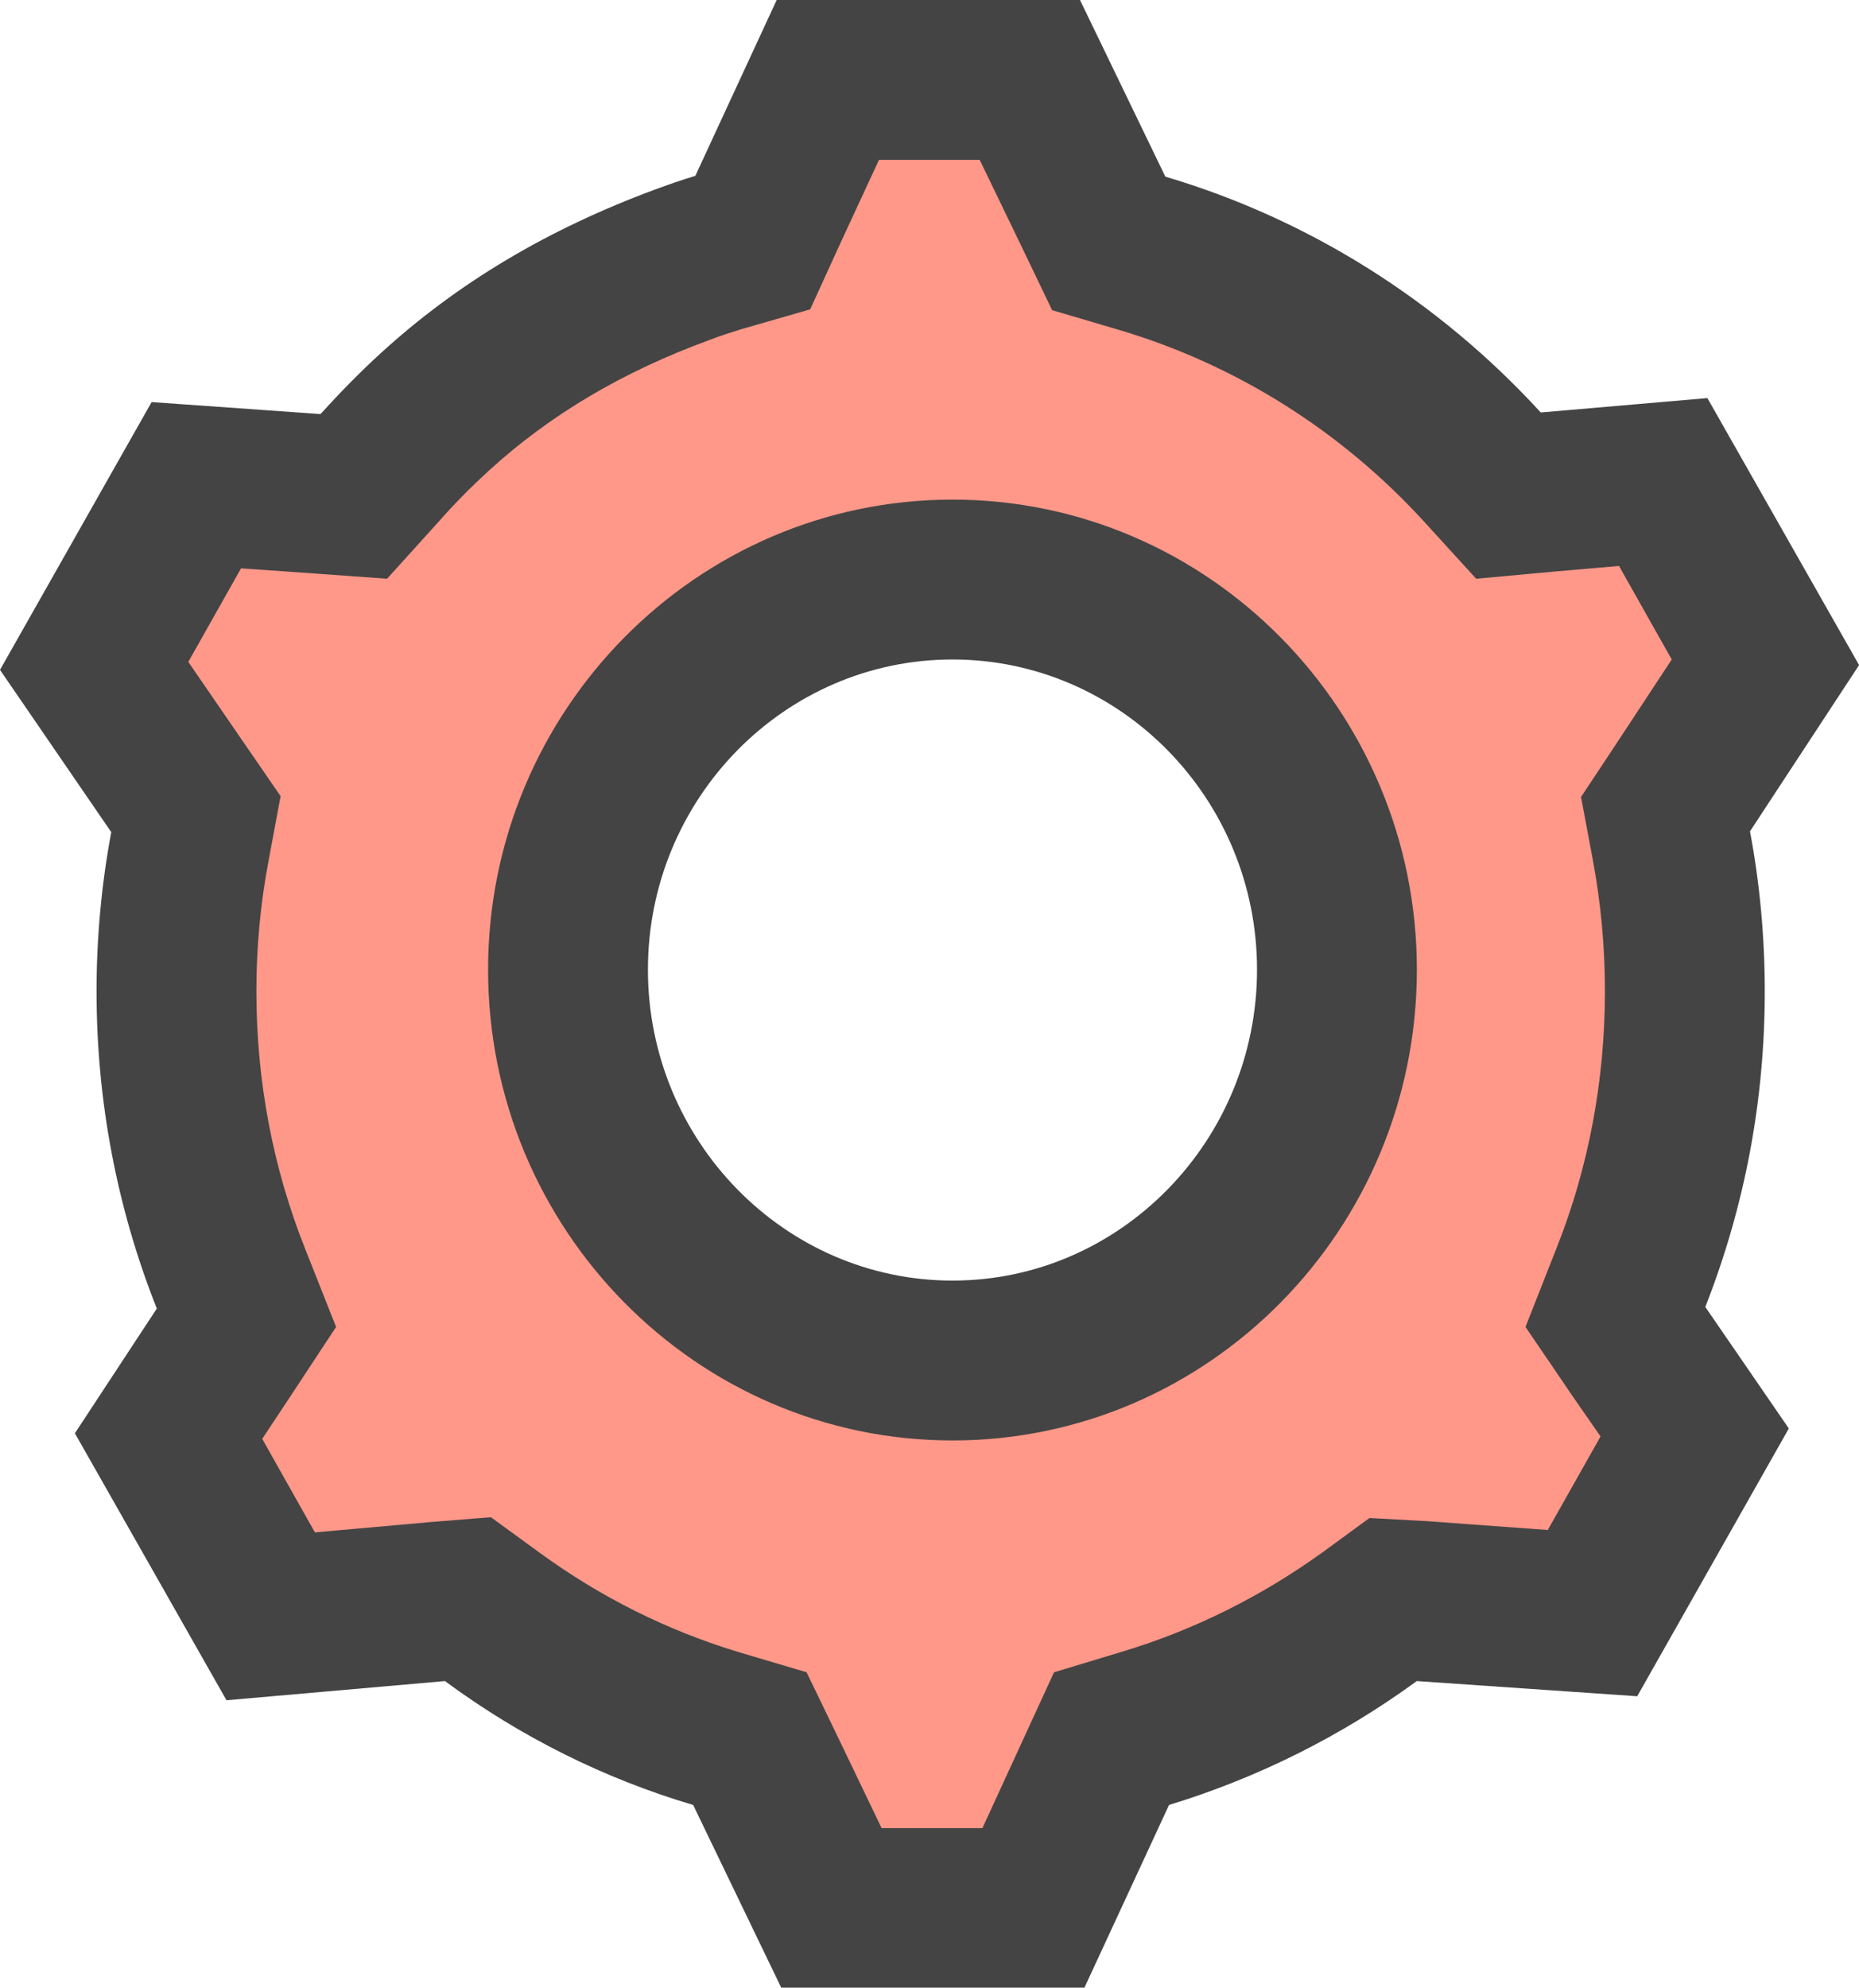<svg width="23.26" height="24.865" viewBox="0 0 23.26 24.865" xmlns="http://www.w3.org/2000/svg" xmlns:xlink="http://www.w3.org/1999/xlink" overflow="hidden"><g id="빼기_1" fill="#FF9889" transform="matrix(1 0 0 1 0 1170)"><path d="M12.931-1146.13 10.404-1146.13 9.574-1147.85 9.382-1148.25 8.962-1148.38C7.958-1148.68 7.014-1149.15 6.157-1149.77L5.854-1149.99 5.481-1149.96 3.387-1149.78 2.109-1152.03 2.797-1153.08 3.083-1153.51 2.892-1154C2.438-1155.14 2.208-1156.35 2.208-1157.6 2.208-1158.21 2.264-1158.82 2.375-1159.41L2.452-1159.81 2.218-1160.16 1.178-1161.67 2.457-1163.93 3.943-1163.83 4.427-1163.79 4.752-1164.15C4.966-1164.39 5.197-1164.62 5.438-1164.84 6.303-1165.64 7.318-1166.24 8.542-1166.69 8.688-1166.74 8.837-1166.79 8.985-1166.84L9.419-1166.96 9.608-1167.38 10.358-1169 12.885-1169 13.681-1167.35 13.873-1166.96 14.296-1166.83C15.913-1166.35 17.381-1165.43 18.541-1164.16L18.874-1163.8 19.364-1163.84 20.81-1163.97 22.089-1161.72 21.061-1160.15 20.839-1159.82 20.913-1159.42C21.025-1158.82 21.081-1158.21 21.081-1157.6 21.081-1156.36 20.855-1155.16 20.407-1154.02L20.212-1153.53 20.512-1153.09 21.204-1152.08 19.925-1149.82 17.795-1149.97 17.431-1149.99 17.137-1149.78C16.282-1149.15 15.34-1148.68 14.337-1148.38L13.907-1148.25 13.719-1147.84 12.931-1146.13ZM11.918-1162.75C9.265-1162.75 7.107-1160.56 7.107-1157.87 7.107-1155.17 9.265-1152.98 11.918-1152.98 14.57-1152.98 16.728-1155.17 16.728-1157.87 16.728-1160.56 14.57-1162.75 11.918-1162.75Z"/><path d="M12.292-1147.13 12.811-1148.26 13.188-1149.08 14.048-1149.34C14.943-1149.61 15.783-1150.03 16.547-1150.58L17.135-1151.01 17.863-1150.97 19.366-1150.86 20.026-1152.03 19.686-1152.52 19.087-1153.4 19.477-1154.39C19.878-1155.4 20.081-1156.49 20.081-1157.6 20.081-1158.15 20.031-1158.7 19.93-1159.24L19.782-1160.03 20.226-1160.7 20.917-1161.75 20.257-1162.92 19.45-1162.85 18.47-1162.76 17.804-1163.49C16.767-1164.62 15.455-1165.44 14.011-1165.87L13.164-1166.12 12.78-1166.92 12.258-1168 10.998-1168 10.516-1166.96 10.137-1166.13 9.269-1165.88C9.142-1165.84 9.013-1165.8 8.886-1165.75 7.788-1165.35 6.881-1164.81 6.114-1164.11 5.896-1163.91 5.687-1163.7 5.494-1163.48L4.843-1162.76 3.875-1162.83 3.016-1162.89 2.356-1161.72 3.043-1160.72 3.511-1160.04 3.358-1159.22C3.258-1158.69 3.208-1158.15 3.208-1157.6 3.208-1156.48 3.414-1155.39 3.821-1154.37L4.205-1153.4 3.632-1152.53 3.281-1152 3.94-1150.83 5.395-1150.96 6.142-1151.02 6.746-1150.58C7.512-1150.02 8.354-1149.6 9.25-1149.33L10.092-1149.08 10.474-1148.29 11.031-1147.13 12.292-1147.13M11.918-1163.75C15.122-1163.75 17.728-1161.11 17.728-1157.87 17.728-1154.62 15.122-1151.98 11.918-1151.98 8.714-1151.98 6.107-1154.62 6.107-1157.87 6.107-1161.11 8.714-1163.75 11.918-1163.75M13.571-1145.13 13.57-1145.13 9.777-1145.13 8.673-1147.42C7.561-1147.75 6.516-1148.27 5.567-1148.97L2.834-1148.73 0.937-1152.07 1.962-1153.63C1.462-1154.89 1.208-1156.23 1.208-1157.6 1.208-1158.27 1.27-1158.94 1.392-1159.59L-2.28882e-08-1161.62 1.897-1164.97 4.01-1164.82C4.246-1165.08 4.499-1165.34 4.762-1165.58 5.725-1166.46 6.849-1167.13 8.198-1167.63 8.363-1167.69 8.532-1167.75 8.7-1167.8L9.718-1170 13.513-1170 14.581-1167.79C16.372-1167.26 17.996-1166.24 19.278-1164.84L21.363-1165.02 23.261-1161.68 21.896-1159.6C22.019-1158.95 22.081-1158.27 22.081-1157.6 22.081-1156.23 21.831-1154.91 21.337-1153.65L22.382-1152.13 20.485-1148.78 17.727-1148.97C16.781-1148.28 15.738-1147.76 14.627-1147.42L13.571-1145.14 13.571-1145.13ZM11.918-1161.75C9.817-1161.75 8.107-1160.01 8.107-1157.87 8.107-1155.73 9.817-1153.98 11.918-1153.98 14.019-1153.98 15.728-1155.73 15.728-1157.87 15.728-1160.01 14.019-1161.75 11.918-1161.75Z" fill="#444444"/></g></svg>
